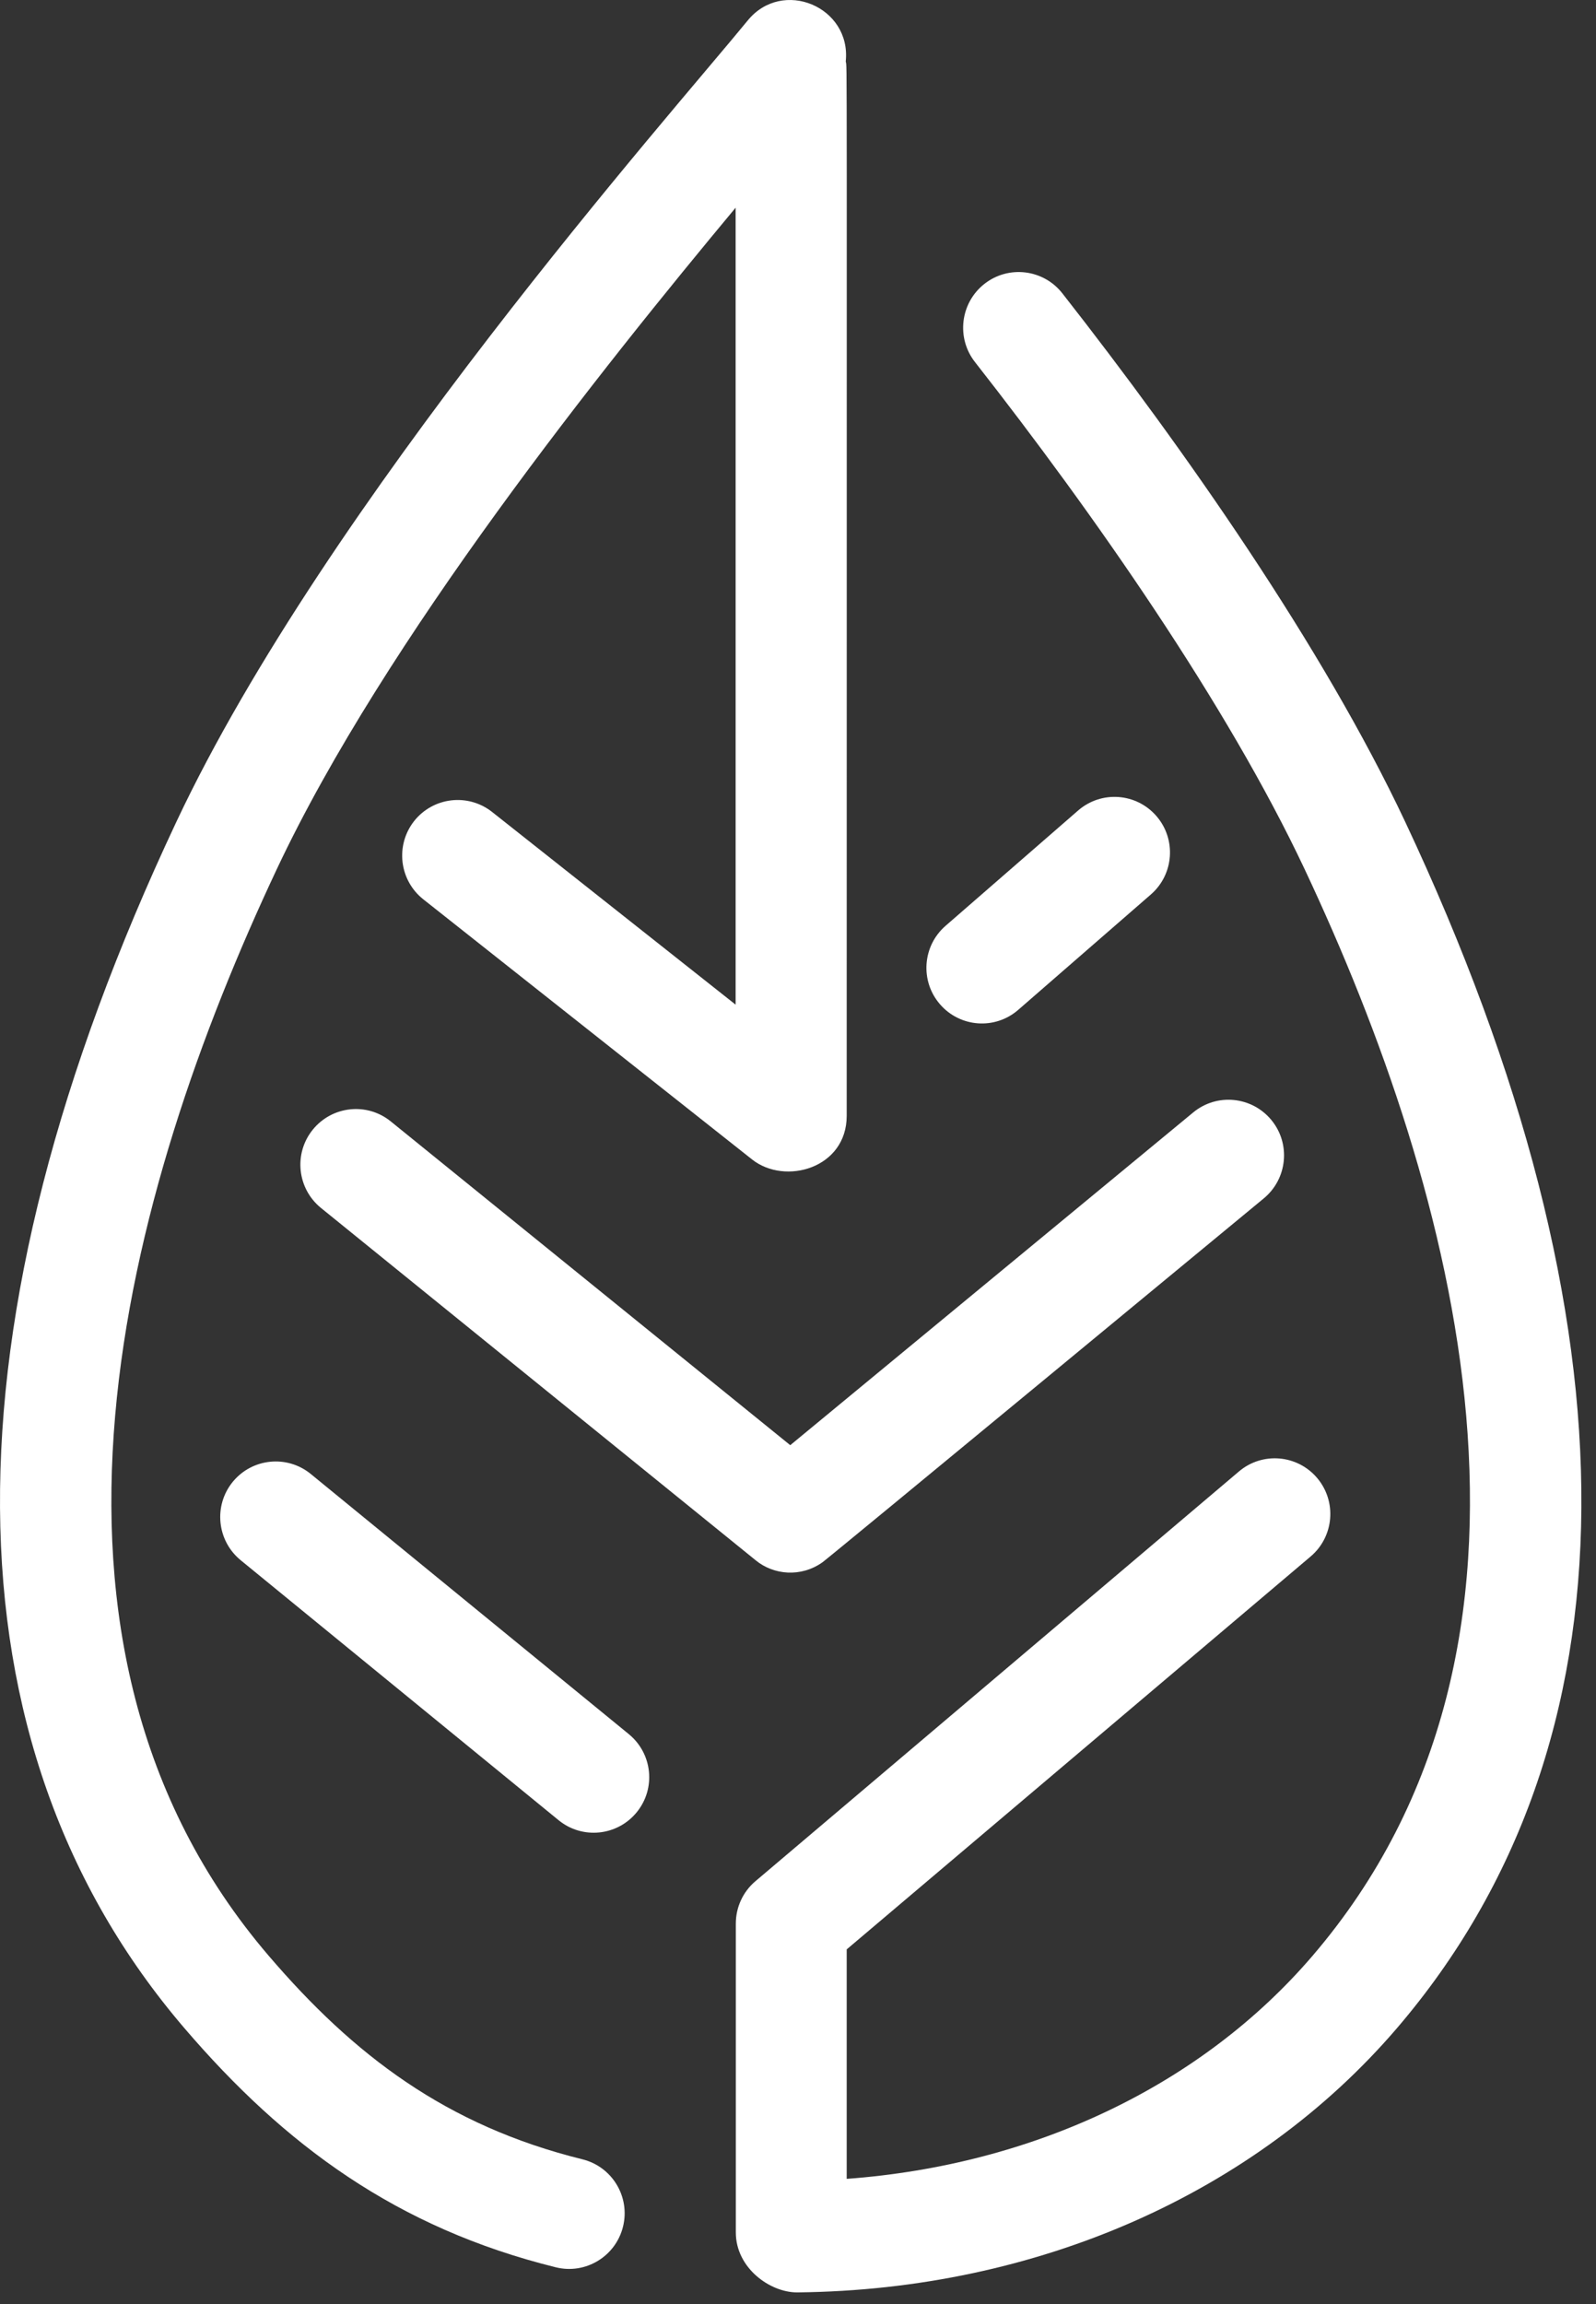 <svg width="97" height="140" viewBox="0 0 97 140" fill="none" xmlns="http://www.w3.org/2000/svg">
<rect x="0" y="0" width="97" height="140" fill="#333333" stroke="none"/>
<path d="M75.3 89.405C76.724 88.199 78.852 88.38 80.056 89.807C81.26 91.235 81.079 93.367 79.655 94.573L51.46 118.444V132.387C62.833 131.548 73.032 126.706 79.777 118.829C96.093 99.782 88.516 72.41 79.288 52.804C74.567 42.783 66.473 31.206 59.257 22C58.106 20.532 58.362 18.405 59.827 17.251C61.292 16.098 63.415 16.354 64.566 17.822C71.997 27.302 80.405 39.322 85.394 49.914C99.849 80.625 99.68 105.976 84.905 123.228C76.288 133.284 63.013 139.134 48.471 139.285C48.459 139.285 48.448 139.285 48.436 139.285C46.791 139.285 44.721 137.799 44.721 135.644V116.877C44.721 115.881 45.157 114.937 45.919 114.296L75.3 89.405Z" fill="white"/>
<path d="M23.753 68.139L48.029 87.809L72.52 67.591C73.956 66.403 76.084 66.613 77.27 68.052C78.457 69.491 78.247 71.623 76.811 72.812C76.433 73.121 50.389 94.643 49.988 94.923C48.68 95.855 47.011 95.698 45.924 94.8L19.508 73.395C18.06 72.218 17.834 70.091 19.008 68.64C20.183 67.189 22.305 66.962 23.753 68.139Z" fill="white"/>
<path d="M65.526 49.245C66.934 48.022 69.062 48.173 70.283 49.583C71.504 50.993 71.353 53.126 69.945 54.349L61.886 61.358C60.479 62.582 58.351 62.431 57.13 61.02C55.909 59.611 56.06 57.478 57.467 56.254L65.526 49.245Z" fill="white"/>
<path d="M38.697 110.114C37.517 111.558 35.394 111.774 33.952 110.597L14.625 94.796C13.183 93.613 12.967 91.486 14.142 90.041C15.322 88.596 17.445 88.381 18.887 89.558L38.209 105.359C39.662 106.542 39.877 108.669 38.697 110.114Z" fill="white"/>
<path d="M10.723 49.926C19.852 30.53 40.778 6.951 45.442 1.247C47.552 -1.346 51.745 0.408 51.402 3.735C51.489 4.253 51.46 0.507 51.46 67.796C51.46 70.989 47.715 72.032 45.715 70.453L25.724 54.64C24.265 53.481 24.015 51.36 25.166 49.892C26.323 48.429 28.44 48.179 29.905 49.332L44.709 61.043V12.62C36.656 22.292 23.387 38.862 16.822 52.811C7.595 72.417 0.012 99.789 16.334 118.836C21.503 124.872 27.114 129.149 35.4 131.2C37.208 131.648 38.313 133.478 37.865 135.29C37.418 137.102 35.586 138.209 33.778 137.76C24.125 135.371 17.305 130.349 11.211 123.235C-3.57 105.983 -3.738 80.632 10.723 49.926Z" fill="white"/>
</svg>

